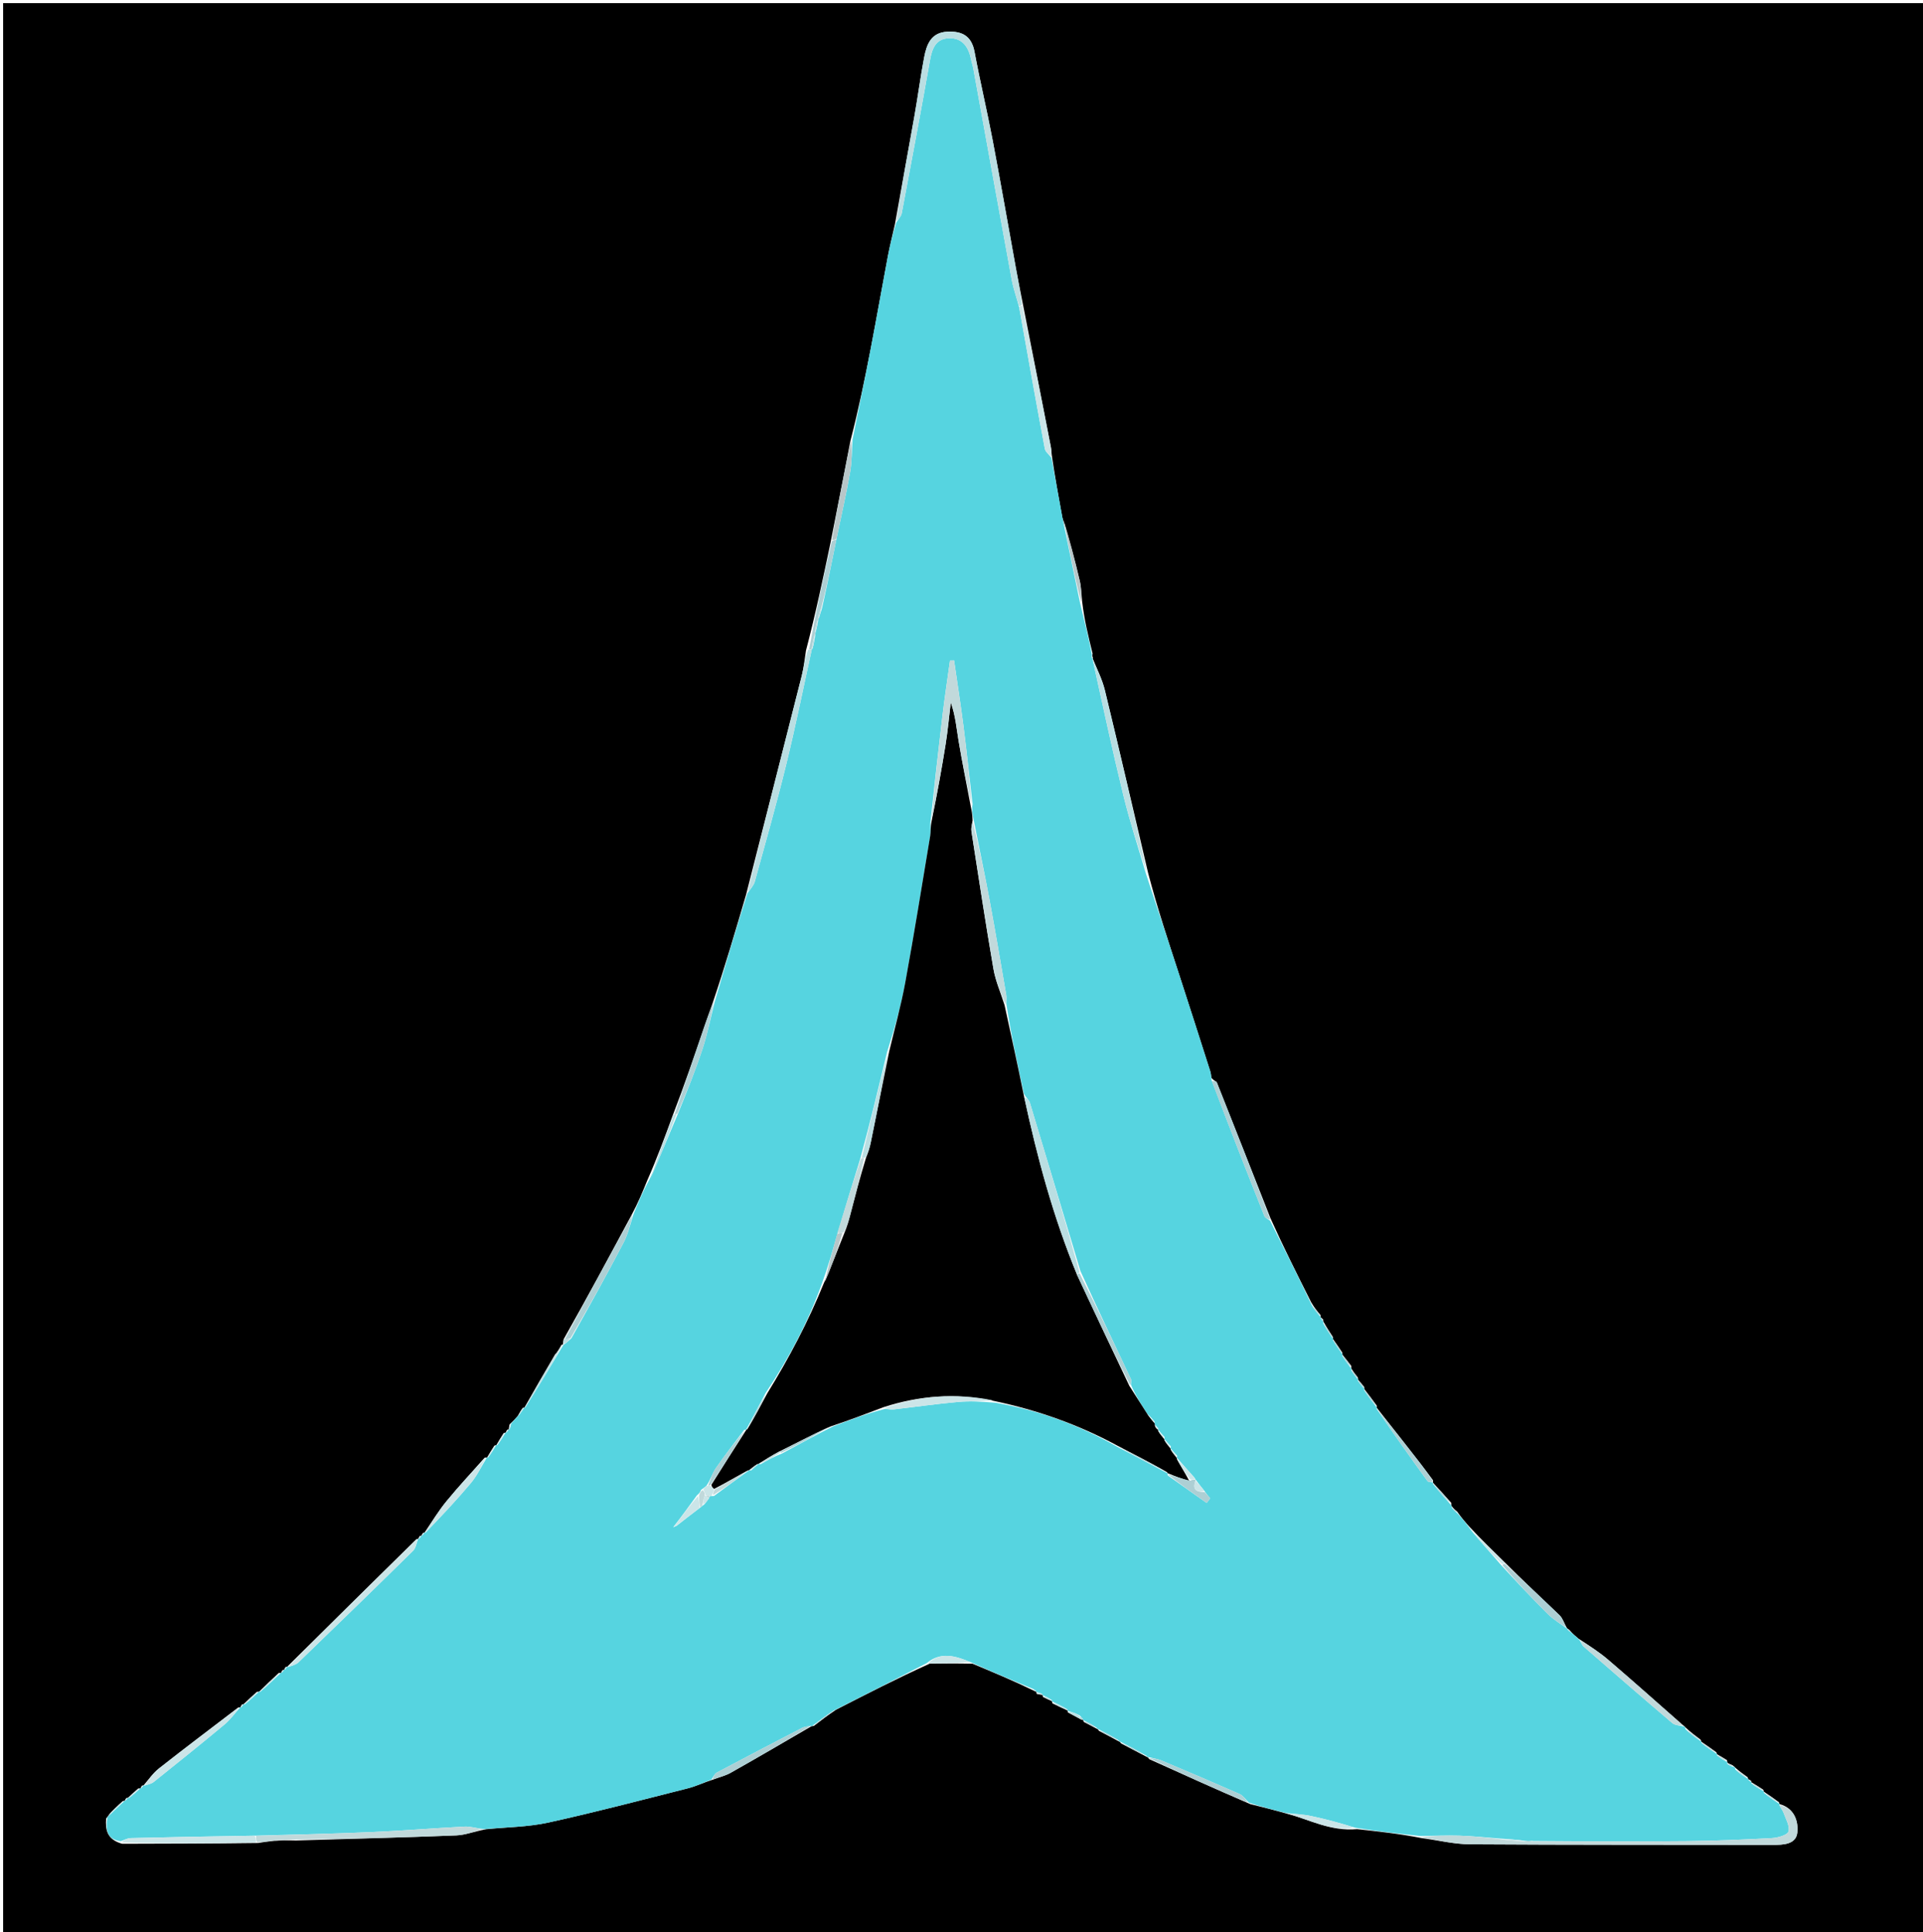 <svg version="1.1" id="Layer_1" xmlns="http://www.w3.org/2000/svg" xmlns:xlink="http://www.w3.org/1999/xlink" x="0px" y="0px"
	 width="100%" viewBox="0 0 616 619" enable-background="new 0 0 616 619" xml:space="preserve">
<path fill="#000000" opacity="1" stroke="none" 
	d="
M351,620 
	C234,620 117.5,620 1,620 
	C1,413.667 1,207.333 1,1 
	C206.333,1 411.666,1 617,1 
	C617,207.333 617,413.666 617,620 
	C528.5,620 440,620 351,620 
M134.474,492.082 
	C134.29,492.383 134.107,492.685 133.991,492.989 
	C133.991,492.989 133.964,492.928 133.331,493.159 
	C119.529,506.761 105.728,520.363 91.989,533.99 
	C91.989,533.99 91.994,533.923 91.469,534.086 
	C91.286,534.391 91.103,534.695 91.001,535.002 
	C91.001,535.002 91.004,534.921 90.479,535.09 
	C90.292,535.394 90.106,535.699 89.993,535.988 
	C89.993,535.988 89.976,535.914 89.275,535.984 
	C87.157,537.982 85.038,539.98 82.989,541.985 
	C82.989,541.985 82.981,541.916 82.297,542.013 
	C80.843,543.332 79.389,544.652 77.995,545.995 
	C77.995,545.995 77.991,545.93 77.476,546.101 
	C77.293,546.401 77.111,546.702 76.998,546.999 
	C76.998,546.999 76.991,546.929 76.273,547.056 
	C67.819,553.535 59.316,559.952 50.948,566.539 
	C49.033,568.047 47.582,570.143 45.984,571.991 
	C45.984,571.991 46.002,571.922 45.474,572.084 
	C45.287,572.389 45.101,572.694 44.992,572.982 
	C44.992,572.982 44.972,572.905 44.291,572.973 
	C43.16,573.966 42.028,574.958 40.965,575.982 
	C40.965,575.982 40.991,575.912 40.445,576.048 
	C40.246,576.356 40.047,576.664 39.981,576.977 
	C39.981,576.977 39.981,576.843 39.282,577.044 
	C37.579,578.613 35.876,580.182 34.002,582.58 
	C33.736,586.179 34.21,589.303 39.124,590.694 
	C53.408,590.663 67.692,590.633 82.697,590.443 
	C84.138,590.203 85.579,589.963 87.885,589.735 
	C89.887,589.634 91.888,589.532 94.819,589.638 
	C111.936,589.121 129.056,588.689 146.166,588.005 
	C149.111,587.888 152.012,586.704 155.809,586.021 
	C162.435,585.353 169.198,585.309 175.659,583.89 
	C190.651,580.597 205.508,576.683 220.393,572.911 
	C222.961,572.26 225.395,571.075 228.679,570.029 
	C230.487,569.344 232.417,568.877 234.081,567.938 
	C242.778,563.031 251.407,558.004 260,553.003 
	C260,553.003 260.009,553.064 260.727,552.927 
	C262.862,551.283 264.997,549.638 267.79,547.764 
	C277.477,542.786 287.165,537.808 297.798,532.99 
	C302.117,532.936 306.435,532.882 311.537,533.002 
	C317.999,535.7 324.461,538.397 331.071,541.603 
	C331.374,541.764 331.676,541.924 331.977,542.011 
	C331.977,542.011 331.924,542.061 332.107,542.691 
	C332.733,542.823 333.36,542.956 333.979,543.018 
	C333.979,543.018 333.918,543.055 334.11,543.672 
	C335.064,544.141 336.018,544.611 336.984,545.009 
	C336.984,545.009 336.925,545.052 337.145,545.714 
	C338.756,546.503 340.367,547.291 341.989,548.012 
	C341.989,548.012 341.927,548.044 342.121,548.646 
	C343.407,549.314 344.692,549.982 346.44,550.961 
	C346.622,551 346.803,551.038 346.986,551.008 
	C346.986,551.008 346.93,551.048 347.173,551.676 
	C348.567,552.381 349.962,553.087 351.493,553.94 
	C351.493,553.94 351.691,553.906 352.057,554.538 
	C354.139,555.621 356.221,556.705 358.487,557.94 
	C358.487,557.94 358.724,557.915 359.114,558.547 
	C361.832,559.956 364.55,561.365 367.491,562.931 
	C367.491,562.931 367.762,562.921 368.131,563.569 
	C378.646,568.321 389.161,573.073 400.505,577.978 
	C404.363,578.935 408.22,579.892 412.771,581.195 
	C419.733,583.05 426.285,586.77 434.729,586.003 
	C441.486,586.739 448.243,587.475 455.384,588.865 
	C460.569,589.56 465.751,590.823 470.942,590.857 
	C503.242,591.07 535.544,590.995 567.846,591.051 
	C571.274,591.057 575.371,590.918 575.744,587.029 
	C576.096,583.353 574.716,579.204 570.012,577.976 
	C570.012,577.976 570.082,577.958 569.811,577.342 
	C568.221,576.2 566.632,575.058 565.003,573.98 
	C565.003,573.98 565.074,573.954 564.801,573.345 
	C563.546,572.533 562.291,571.722 561.01,570.976 
	C561.01,570.976 561.079,570.991 560.899,570.478 
	C560.598,570.294 560.297,570.109 560.003,569.994 
	C560.003,569.994 560.071,569.979 559.801,569.349 
	C558.503,568.431 557.205,567.514 555.875,566.316 
	C555.768,566.126 555.608,566.053 554.943,565.512 
	C554.341,565.258 553.74,565.004 553.316,564.702 
	C553.316,564.702 553.285,564.522 553.208,563.896 
	C552.144,563.244 551.079,562.592 550.001,561.998 
	C550.001,561.998 550.057,561.978 549.788,561.366 
	C548.195,560.224 546.601,559.083 545,558 
	C545,558 545.057,557.985 544.786,557.366 
	C543.156,556.144 541.525,554.922 539.868,553.385 
	C539.754,553.17 539.576,553.082 538.918,552.523 
	C531.009,545.587 523.153,538.59 515.163,531.748 
	C512.368,529.354 509.246,527.342 505.603,524.95 
	C504.713,524.203 503.824,523.456 502.854,522.35 
	C502.707,522.126 502.5,522.013 502.194,521.801 
	C502.194,521.801 501.983,521.763 501.685,521.169 
	C500.993,519.921 500.549,518.415 499.567,517.466 
	C493.801,511.898 487.91,506.46 481.814,500.339 
	C478.221,496.841 474.628,493.344 470.795,489.234 
	C469.48,487.758 468.164,486.282 466.778,484.274 
	C466.228,483.827 465.679,483.379 465.03,482.535 
	C465.03,482.535 464.825,482.181 464.876,481.464 
	C462.933,479.284 460.991,477.104 459.024,474.998 
	C459.024,474.998 459.088,474.954 459.054,474.245 
	C457.696,472.441 456.361,470.619 454.976,468.836 
	C450.335,462.861 445.675,456.899 441.007,450.995 
	C441.007,450.995 441.071,450.987 440.989,450.28 
	C439.672,448.495 438.354,446.71 437.014,444.99 
	C437.014,444.99 437.082,444.977 436.986,444.319 
	C436.334,443.522 435.683,442.726 435.011,441.994 
	C435.011,441.994 435.077,441.984 434.964,441.305 
	C434.281,440.452 433.599,439.6 432.924,438.505 
	C432.924,438.505 432.768,438.32 432.864,437.61 
	C431.922,436.383 430.98,435.156 430.012,433.992 
	C430.012,433.992 430.079,433.977 429.956,433.289 
	C428.983,431.835 428.009,430.38 427.013,428.99 
	C427.013,428.99 427.08,428.975 426.938,428.279 
	C425.93,426.735 424.923,425.192 423.965,423.472 
	C423.965,423.472 423.825,423.352 423.876,422.733 
	C423.59,422.465 423.303,422.198 423.007,421.995 
	C423.007,421.995 423.07,421.98 423.001,421.295 
	C422.059,420.19 421.118,419.084 420.028,417.25 
	C415.638,408.525 411.249,399.801 406.979,390.309 
	C401.266,375.794 395.563,361.275 389.794,346.783 
	C389.637,346.388 388.767,346.278 388.033,345.252 
	C387.932,344.61 387.914,343.943 387.719,343.332 
	C384.443,333.081 381.176,322.827 377.843,312.594 
	C374.307,301.739 370.703,290.906 367.781,279.682 
	C363.188,260.175 358.666,240.651 353.937,221.177 
	C353.076,217.633 351.37,214.295 350.035,210.975 
	C350.035,210.975 350.15,210.987 350.012,210.569 
	C350.012,210.569 349.841,210.163 349.979,209.339 
	C348.652,203.974 347.325,198.608 346.648,192.738 
	C346.406,190.516 346.386,188.243 345.88,186.083 
	C344.329,179.452 342.592,172.865 340.285,165.73 
	C339.127,159.373 337.97,153.016 336.925,145.899 
	C336.818,144.953 336.775,143.994 336.594,143.062 
	C333.679,128.032 330.746,113.005 327.618,97.214 
	C326.881,93.422 326.104,89.637 325.412,85.837 
	C322.925,72.177 320.559,58.493 317.966,44.853 
	C316.171,35.409 313.936,26.049 312.175,16.6 
	C311.222,11.488 308.162,9.916 303.461,10.149 
	C298.211,10.41 296.828,14.265 296.039,18.368 
	C294.848,24.563 294.048,30.831 292.944,37.043 
	C290.935,48.353 288.825,59.646 286.699,71.736 
	C285.933,75.172 285.075,78.592 284.42,82.049 
	C282.561,91.856 280.847,101.69 278.959,111.492 
	C277.073,121.282 275.047,131.045 272.406,141.307 
	C271.772,144.612 271.149,147.92 270.503,151.223 
	C269.082,158.493 267.649,165.761 266.052,173.825 
	C263.666,185.2 261.28,196.576 258.198,208.344 
	C257.753,211.058 257.503,213.822 256.831,216.478 
	C250.983,239.614 245.06,262.73 238.989,286.649 
	C235.633,298.099 232.277,309.548 228.285,321.357 
	C227.375,323.929 226.441,326.493 225.561,329.075 
	C222.386,338.386 219.229,347.704 215.465,357.439 
	C212.979,364.238 210.493,371.037 207.347,378.156 
	C205.885,381.742 204.423,385.328 202.324,389.235 
	C195.205,402.486 188.087,415.737 180.551,429.063 
	C180.458,429.541 180.364,430.019 180.317,430.736 
	C180.317,430.736 180.561,430.726 179.859,430.842 
	C179.419,431.65 178.98,432.459 178.432,433.156 
	C178.432,433.156 178.379,433.38 177.81,433.918 
	C174.501,439.607 171.191,445.296 167.976,450.982 
	C167.976,450.982 167.967,450.887 167.402,451.086 
	C166.983,451.711 166.563,452.335 165.893,453.575 
	C165.176,454.408 164.46,455.241 163.243,456.33 
	C163.12,456.884 162.996,457.438 162.99,457.986 
	C162.99,457.986 162.982,457.869 162.462,458.067 
	C162.282,458.377 162.101,458.687 161.988,458.983 
	C161.988,458.983 161.96,458.92 161.317,459.147 
	C160.517,460.427 159.717,461.708 158.986,462.99 
	C158.986,462.99 158.973,462.922 158.354,463.151 
	C157.544,464.432 156.733,465.713 155.992,466.992 
	C155.992,466.992 155.984,466.923 155.249,467 
	C151.168,471.626 146.957,476.145 143.051,480.915 
	C140.452,484.089 138.289,487.62 136.002,490.999 
	C136.002,490.999 136.008,490.928 135.5,491.114 
	C135.309,491.41 135.119,491.707 135,492.001 
	C135,492.001 134.997,491.929 134.474,492.082 
z"/>
<path fill="#56D4E0" opacity="1" stroke="none" 
	d="
M38.677,589.865 
	C34.21,589.303 33.736,586.179 34.413,582.147 
	C36.543,580.09 38.262,578.467 39.981,576.843 
	C39.981,576.843 39.981,576.977 40.187,576.897 
	C40.592,576.516 40.791,576.214 40.991,575.912 
	C40.991,575.912 40.965,575.982 41.298,576.011 
	C42.745,574.995 43.858,573.95 44.972,572.905 
	C44.972,572.905 44.992,572.982 45.209,572.896 
	C45.618,572.515 45.81,572.218 46.001,571.922 
	C46.002,571.922 45.984,571.991 46.314,572.038 
	C47.53,571.684 48.547,571.445 49.283,570.855 
	C56.854,564.785 64.431,558.719 71.885,552.508 
	C73.804,550.909 75.301,548.803 76.991,546.929 
	C76.991,546.929 76.998,546.999 77.246,546.949 
	C77.66,546.576 77.825,546.253 77.991,545.93 
	C77.991,545.93 77.995,545.995 78.328,546.062 
	C80.101,544.724 81.541,543.32 82.981,541.916 
	C82.981,541.916 82.989,541.985 83.318,542.007 
	C85.757,539.991 87.867,537.952 89.976,535.914 
	C89.976,535.914 89.993,535.988 90.213,535.901 
	C90.623,535.516 90.814,535.219 91.004,534.921 
	C91.004,534.921 91.001,535.002 91.233,534.932 
	C91.641,534.549 91.817,534.236 91.994,533.923 
	C91.994,533.923 91.989,533.99 92.319,534.054 
	C93.658,533.598 94.864,533.283 95.646,532.529 
	C107.923,520.673 120.172,508.787 132.329,496.808 
	C133.252,495.898 133.436,494.239 133.964,492.928 
	C133.964,492.928 133.991,492.989 134.245,492.95 
	C134.665,492.584 134.831,492.257 134.997,491.929 
	C134.997,491.929 135,492.001 135.232,491.928 
	C135.645,491.546 135.826,491.237 136.008,490.928 
	C136.008,490.928 136.002,490.999 136.321,491.009 
	C141.383,485.747 146.26,480.588 150.808,475.153 
	C152.869,472.691 154.279,469.683 155.984,466.923 
	C155.984,466.923 155.992,466.992 156.318,466.958 
	C157.419,465.59 158.196,464.256 158.973,462.922 
	C158.973,462.922 158.986,462.99 159.31,462.954 
	C160.41,461.586 161.185,460.253 161.96,458.92 
	C161.96,458.92 161.988,458.983 162.218,458.904 
	C162.626,458.506 162.804,458.187 162.982,457.869 
	C162.982,457.869 162.99,457.986 163.194,457.911 
	C163.514,457.249 163.629,456.661 163.744,456.074 
	C164.46,455.241 165.176,454.408 166.337,453.224 
	C167.176,452.212 167.572,451.549 167.967,450.887 
	C167.967,450.887 167.976,450.982 168.265,450.911 
	C172.556,444.135 176.558,437.431 180.561,430.726 
	C180.561,430.726 180.317,430.736 180.622,430.751 
	C181.531,430.161 182.136,429.556 183.022,428.747 
	C188.809,418.403 194.417,408.316 199.753,398.087 
	C201.236,395.245 201.914,391.984 202.962,388.915 
	C204.423,385.328 205.885,381.742 208.004,377.937 
	C211.397,370.804 214.132,363.89 217.167,356.782 
	C220.008,349.76 222.745,342.996 225.022,336.082 
	C226.643,331.159 227.644,326.033 228.921,320.998 
	C232.277,309.548 235.633,298.099 239.412,286.193 
	C240.497,284.646 241.452,283.635 241.778,282.451 
	C245.214,269.961 248.767,257.497 251.851,244.918 
	C254.85,232.689 257.341,220.334 260.037,208.022 
	C260.02,208.01 260.02,208.043 260.278,207.777 
	C260.714,206.276 260.891,205.039 261.12,203.572 
	C261.21,203.024 261.183,202.711 261.343,202.124 
	C261.741,200.875 261.888,199.906 262.065,198.763 
	C262.095,198.587 262.069,198.232 262.315,197.982 
	C262.749,196.827 262.938,195.924 263.347,194.712 
	C265.012,187.242 266.457,180.08 267.974,172.523 
	C269.49,165.188 271.083,158.274 272.313,151.297 
	C272.917,147.866 272.847,144.316 273.082,140.82 
	C275.047,131.045 277.073,121.282 278.959,111.492 
	C280.847,101.69 282.561,91.856 284.42,82.049 
	C285.075,78.592 285.933,75.172 287.105,71.255 
	C287.97,69.97 288.686,69.213 288.849,68.352 
	C291.918,52.051 295.005,35.752 297.88,19.415 
	C298.551,15.602 299.713,12.391 303.989,12.24 
	C308.107,12.094 310.188,14.882 310.983,18.723 
	C311.218,19.861 311.601,20.97 311.809,22.111 
	C315.906,44.646 319.958,67.189 324.108,89.714 
	C324.631,92.552 325.659,95.296 326.492,98.536 
	C329.228,113.908 331.89,128.833 334.688,143.732 
	C334.889,144.803 336.081,145.688 336.813,146.659 
	C337.97,153.016 339.127,159.373 340.421,166.309 
	C342.371,175.673 344.185,184.458 345.998,193.242 
	C347.325,198.608 348.652,203.974 349.799,209.856 
	C349.595,210.687 349.772,210.892 350.15,210.987 
	C350.15,210.987 350.035,210.975 350.005,211.278 
	C353.259,226.048 356.367,240.56 359.893,254.969 
	C361.961,263.418 364.695,271.704 367.13,280.063 
	C370.703,290.906 374.307,301.739 377.843,312.594 
	C381.176,322.827 384.443,333.081 387.719,343.332 
	C387.914,343.943 387.932,344.61 388.097,346.017 
	C393.768,361.057 399.361,375.337 405.03,389.586 
	C405.284,390.224 406.234,390.586 406.859,391.076 
	C411.249,399.801 415.638,408.525 420.112,417.957 
	C421.154,419.769 422.112,420.875 423.07,421.98 
	C423.07,421.98 423.007,421.995 423.052,422.242 
	C423.34,422.777 423.583,423.064 423.825,423.352 
	C423.825,423.352 423.965,423.472 423.903,423.96 
	C424.92,425.957 426,427.466 427.08,428.975 
	C427.08,428.975 427.013,428.99 426.985,429.325 
	C427.998,431.1 429.038,432.538 430.079,433.977 
	C430.079,433.977 430.012,433.992 429.955,434.317 
	C430.854,435.868 431.811,437.094 432.768,438.32 
	C432.768,438.32 432.924,438.505 432.897,439.008 
	C433.606,440.335 434.341,441.159 435.077,441.984 
	C435.077,441.984 435.011,441.994 434.963,442.322 
	C435.637,443.427 436.36,444.202 437.082,444.977 
	C437.082,444.977 437.014,444.99 436.965,445.33 
	C438.3,447.442 439.686,449.214 441.071,450.987 
	C441.071,450.987 441.007,450.995 440.971,451.334 
	C446.368,459.289 451.786,466.914 457.278,474.487 
	C457.56,474.875 458.47,474.809 459.088,474.954 
	C459.088,474.954 459.024,474.998 458.993,475.326 
	C460.916,477.83 462.87,480.005 464.825,482.181 
	C464.825,482.181 465.03,482.535 465.106,483.022 
	C465.738,483.941 466.293,484.373 466.849,484.805 
	C468.164,486.282 469.48,487.758 470.972,489.883 
	C474.388,494.085 477.627,497.639 480.961,501.513 
	C485.977,506.939 490.82,512.12 495.855,517.109 
	C497.661,518.899 499.927,520.225 501.983,521.763 
	C501.983,521.763 502.194,521.801 502.193,522.09 
	C502.44,522.489 502.687,522.599 502.935,522.709 
	C503.824,523.456 504.713,524.203 505.942,525.379 
	C506.6,526.371 506.796,527.075 507.256,527.476 
	C516.706,535.697 526.158,543.917 535.705,552.024 
	C536.588,552.775 538.11,552.774 539.335,553.122 
	C539.576,553.082 539.754,553.17 539.901,553.929 
	C541.642,555.644 543.35,556.815 545.057,557.985 
	C545.057,557.985 545,558 544.991,558.335 
	C546.674,559.772 548.365,560.875 550.057,561.978 
	C550.057,561.978 550.001,561.998 549.982,562.339 
	C551.07,563.295 552.177,563.908 553.285,564.522 
	C553.285,564.522 553.316,564.702 553.323,565.087 
	C554.018,565.68 554.706,565.888 555.394,566.096 
	C555.608,566.053 555.768,566.126 555.876,566.85 
	C557.274,568.25 558.673,569.115 560.071,569.979 
	C560.071,569.979 560.003,569.994 560.082,570.22 
	C560.466,570.628 560.773,570.809 561.079,570.991 
	C561.079,570.991 561.01,570.976 560.998,571.309 
	C562.349,572.413 563.711,573.184 565.074,573.954 
	C565.074,573.954 565.003,573.98 564.966,574.31 
	C566.647,575.747 568.365,576.853 570.082,577.958 
	C570.082,577.958 570.012,577.976 569.987,578.301 
	C570.418,579.305 571.034,579.928 571.298,580.675 
	C572.015,582.702 573.405,585.011 572.918,586.759 
	C572.599,587.9 569.499,588.774 567.597,588.878 
	C558.475,589.378 549.339,589.753 540.205,589.841 
	C523.901,589.997 507.595,589.915 491.097,589.795 
	C490.466,589.745 490.028,589.832 489.403,589.853 
	C488.942,589.74 488.686,589.787 488.083,589.699 
	C485.48,589.34 483.242,589.21 480.547,589.023 
	C475.855,588.662 471.625,588.221 467.385,588.092 
	C463.262,587.965 459.129,588.159 455,588.211 
	C448.243,587.475 441.486,586.739 434.219,585.571 
	C429.153,584.016 424.621,582.78 420.032,581.813 
	C417.428,581.264 414.732,581.156 412.077,580.849 
	C408.22,579.892 404.363,578.935 400.122,577.553 
	C398.856,576.316 398.107,575.199 397.068,574.741 
	C388.757,571.082 380.403,567.519 372.03,564.005 
	C370.691,563.443 369.189,563.272 367.762,562.921 
	C367.762,562.921 367.491,562.931 367.255,562.521 
	C364.254,560.712 361.489,559.314 358.724,557.915 
	C358.724,557.915 358.487,557.94 358.265,557.525 
	C355.925,556.041 353.808,554.974 351.691,553.906 
	C351.691,553.906 351.493,553.94 351.294,553.52 
	C349.707,552.416 348.318,551.732 346.93,551.048 
	C346.93,551.048 346.986,551.008 346.921,550.783 
	C346.582,550.335 346.309,550.111 345.873,549.578 
	C344.45,548.86 343.189,548.452 341.927,548.044 
	C341.927,548.044 341.989,548.012 341.955,547.686 
	C340.255,546.591 338.59,545.821 336.925,545.052 
	C336.925,545.052 336.984,545.009 336.949,544.688 
	C335.915,543.93 334.916,543.492 333.918,543.055 
	C333.918,543.055 333.979,543.018 333.878,542.732 
	C333.159,542.317 332.541,542.189 331.924,542.061 
	C331.924,542.061 331.977,542.011 331.912,541.79 
	C331.539,541.41 331.231,541.252 330.922,541.094 
	C324.461,538.397 317.999,535.7 311.073,532.575 
	C305.925,530.411 301.264,529.123 296.852,532.83 
	C287.165,537.808 277.477,542.786 267.117,547.988 
	C264.299,549.829 262.154,551.446 260.009,553.064 
	C260.009,553.064 260,553.003 259.652,552.946 
	C258.512,553.109 257.653,553.198 256.939,553.568 
	C247.807,558.303 238.683,563.052 229.606,567.891 
	C228.85,568.294 228.454,569.372 227.89,570.137 
	C225.395,571.075 222.961,572.26 220.393,572.911 
	C205.508,576.683 190.651,580.597 175.659,583.89 
	C169.198,585.309 162.435,585.353 154.973,585.986 
	C152.365,585.68 150.577,585.099 148.823,585.189 
	C139.028,585.691 129.246,586.5 119.448,586.93 
	C106.981,587.477 94.502,587.763 81.56,588.104 
	C68.014,588.31 54.936,588.551 41.861,588.878 
	C40.792,588.905 39.738,589.522 38.677,589.865 
M370.967,457.512 
	C370.692,457.257 370.417,457.002 369.937,456.41 
	C369.937,456.41 369.879,456.021 369.807,455.405 
	C369.252,454.718 368.696,454.03 367.495,452.974 
	C365.588,449.98 363.681,446.986 362.278,443.606 
	C362.276,442.987 362.481,442.271 362.242,441.765 
	C356.92,430.496 351.55,419.251 346.097,407.217 
	C340.704,389.206 335.324,371.191 329.873,353.198 
	C329.637,352.419 328.747,351.839 327.987,350.367 
	C325.922,340.914 323.858,331.46 322.35,321.552 
	C322.347,320.595 322.48,319.615 322.32,318.685 
	C320.571,308.543 318.852,298.394 316.971,288.276 
	C315.402,279.834 313.628,271.43 311.833,262.373 
	C311.531,260.971 311.23,259.568 311.546,257.652 
	C310.585,249.326 309.7,240.991 308.638,232.678 
	C307.739,225.637 306.635,218.622 305.622,211.595 
	C305.187,211.603 304.752,211.61 304.317,211.618 
	C303.518,217.405 302.637,223.183 301.939,228.983 
	C300.578,240.286 299.319,251.602 298.019,263.802 
	C298.012,265.135 298.186,266.498 297.971,267.796 
	C295.361,283.481 292.843,299.183 289.977,314.821 
	C288.618,322.238 286.569,329.529 284.136,337.141 
	C281.435,348.431 278.734,359.722 275.485,371.523 
	C273.069,379.339 270.652,387.155 268.11,395.739 
	C266.691,400.771 265.272,405.803 263.268,411.266 
	C258.817,423.616 252.706,435.14 245.208,446.347 
	C243.151,450.261 241.094,454.174 239.024,458.017 
	C239.024,458.017 239.096,458.025 238.403,458.086 
	C235.359,462.163 232.207,466.165 229.323,470.352 
	C228.185,472.005 227.644,474.07 226.276,476.026 
	C225.863,476.36 225.45,476.694 224.553,477.342 
	C224.341,477.866 224.13,478.39 223.26,479.053 
	C220.851,482.376 218.442,485.7 215.795,489.091 
	C215.795,489.091 215.761,489.38 215.761,489.38 
	C215.761,489.38 215.98,488.969 216.665,488.887 
	C219.15,486.943 221.635,484.999 224.508,482.836 
	C224.753,482.65 224.925,482.412 225.647,481.954 
	C226.149,481.326 226.65,480.699 227.249,479.617 
	C227.249,479.617 227.421,479.185 227.678,479.307 
	C227.678,479.307 227.961,479.286 228.71,479.269 
	C232.477,476.488 236.243,473.708 240.008,471.004 
	C240.008,471.004 239.932,471.003 240.653,471.066 
	C241.434,470.35 242.216,469.633 242.996,468.99 
	C242.996,468.99 242.923,468.987 243.672,469.081 
	C245.744,467.88 247.815,466.679 250.572,465.618 
	C255.744,462.793 260.916,459.969 266.816,456.996 
	C272.206,454.943 277.595,452.89 283.478,451.371 
	C284.439,451.427 285.415,451.624 286.357,451.517 
	C293.196,450.74 300.016,449.758 306.869,449.141 
	C310.643,448.801 314.469,449.043 318.94,449.4 
	C332.702,451.831 345.674,456.503 358.297,463.728 
	C363.547,466.48 368.796,469.233 373.997,472.002 
	C373.997,472.002 374.007,471.951 374.026,472.651 
	C378.196,475.601 382.365,478.551 386.535,481.501 
	C386.909,481.002 387.284,480.503 387.658,480.004 
	C387.08,479.346 386.501,478.688 385.669,477.449 
	C384.767,476.329 383.864,475.208 382.985,474.02 
	C382.985,474.02 382.915,474.032 382.644,473.411 
	C380.734,471.284 378.823,469.157 376.982,467.014 
	C376.982,467.014 376.956,467.081 377.091,466.378 
	C376.363,465.59 375.635,464.802 374.978,464.019 
	C374.978,464.019 374.962,464.089 375.07,463.38 
	C374.348,462.592 373.626,461.804 372.976,461.021 
	C372.976,461.021 372.96,461.091 373.057,460.378 
	C372.342,459.593 371.627,458.808 370.982,458.015 
	C370.982,458.015 370.972,458.084 370.967,457.512 
z"/>
<path fill="#BADEE2" opacity="1" stroke="none" 
	d="
M326.453,98.084 
	C325.659,95.296 324.631,92.552 324.108,89.714 
	C319.958,67.189 315.906,44.646 311.809,22.111 
	C311.601,20.97 311.218,19.861 310.983,18.723 
	C310.188,14.882 308.107,12.094 303.989,12.24 
	C299.713,12.391 298.551,15.602 297.88,19.415 
	C295.005,35.752 291.918,52.051 288.849,68.352 
	C288.686,69.213 287.97,69.97 287.134,70.86 
	C288.825,59.646 290.935,48.353 292.944,37.043 
	C294.048,30.831 294.848,24.563 296.039,18.368 
	C296.828,14.265 298.211,10.41 303.461,10.149 
	C308.162,9.916 311.222,11.488 312.175,16.6 
	C313.936,26.049 316.171,35.409 317.966,44.853 
	C320.559,58.493 322.925,72.177 325.412,85.837 
	C326.104,89.637 326.881,93.422 327.377,97.627 
	C326.908,98.054 326.681,98.069 326.453,98.084 
z"/>
<path fill="#C1D9DB" opacity="1" stroke="none" 
	d="
M455.192,588.538 
	C459.129,588.159 463.262,587.965 467.385,588.092 
	C471.625,588.221 475.855,588.662 480.862,589.266 
	C483.906,589.685 486.176,589.806 488.446,589.927 
	C488.686,589.787 488.942,589.74 489.83,589.863 
	C490.726,589.937 491.008,589.935 491.289,589.933 
	C507.595,589.915 523.901,589.997 540.205,589.841 
	C549.339,589.753 558.475,589.378 567.597,588.878 
	C569.499,588.774 572.599,587.9 572.918,586.759 
	C573.405,585.011 572.015,582.702 571.298,580.675 
	C571.034,579.928 570.418,579.305 570.001,578.267 
	C574.716,579.204 576.096,583.353 575.744,587.029 
	C575.371,590.918 571.274,591.057 567.846,591.051 
	C535.544,590.995 503.242,591.07 470.942,590.857 
	C465.751,590.823 460.569,589.56 455.192,588.538 
z"/>
<path fill="#BADEE2" opacity="1" stroke="none" 
	d="
M260.054,208.034 
	C257.341,220.334 254.85,232.689 251.851,244.918 
	C248.767,257.497 245.214,269.961 241.778,282.451 
	C241.452,283.635 240.497,284.646 239.497,285.795 
	C245.06,262.73 250.983,239.614 256.831,216.478 
	C257.503,213.822 257.753,211.058 258.836,208.17 
	C259.667,208.009 259.861,208.021 260.054,208.034 
z"/>
<path fill="#C1D9DB" opacity="1" stroke="none" 
	d="
M82.028,588.161 
	C94.502,587.763 106.981,587.477 119.448,586.93 
	C129.246,586.5 139.028,585.691 148.823,585.189 
	C150.577,585.099 152.365,585.68 154.535,585.982 
	C152.012,586.704 149.111,587.888 146.166,588.005 
	C129.056,588.689 111.936,589.121 94.035,589.379 
	C91.174,589.321 89.098,589.522 87.021,589.723 
	C85.579,589.963 84.138,590.203 82.341,590.216 
	C82,589.38 82.014,588.77 82.028,588.161 
z"/>
<path fill="#BADEE2" opacity="1" stroke="none" 
	d="
M367.455,279.872 
	C364.695,271.704 361.961,263.418 359.893,254.969 
	C356.367,240.56 353.259,226.048 350.014,211.221 
	C351.37,214.295 353.076,217.633 353.937,221.177 
	C358.666,240.651 363.188,260.175 367.455,279.872 
z"/>
<path fill="#CBE5E8" opacity="1" stroke="none" 
	d="
M133.647,493.044 
	C133.436,494.239 133.252,495.898 132.329,496.808 
	C120.172,508.787 107.923,520.673 95.646,532.529 
	C94.864,533.283 93.658,533.598 92.288,534.041 
	C105.728,520.363 119.529,506.761 133.647,493.044 
z"/>
<path fill="#CBE5E8" opacity="1" stroke="none" 
	d="
M81.56,588.104 
	C82.014,588.77 82,589.38 81.981,590.296 
	C67.692,590.633 53.408,590.663 38.9,590.28 
	C39.738,589.522 40.792,588.905 41.861,588.878 
	C54.936,588.551 68.014,588.31 81.56,588.104 
z"/>
<path fill="#CBE5E8" opacity="1" stroke="none" 
	d="
M326.492,98.536 
	C326.681,98.069 326.908,98.054 327.477,98.008 
	C330.746,113.005 333.679,128.032 336.594,143.062 
	C336.775,143.994 336.818,144.953 336.869,146.279 
	C336.081,145.688 334.889,144.803 334.688,143.732 
	C331.89,128.833 329.228,113.908 326.492,98.536 
z"/>
<path fill="#CBE5E8" opacity="1" stroke="none" 
	d="
M76.632,546.993 
	C75.301,548.803 73.804,550.909 71.885,552.508 
	C64.431,558.719 56.854,564.785 49.283,570.855 
	C48.547,571.445 47.53,571.684 46.28,572.027 
	C47.582,570.143 49.033,568.047 50.948,566.539 
	C59.316,559.952 67.819,553.535 76.632,546.993 
z"/>
<path fill="#ADCFD4" opacity="1" stroke="none" 
	d="
M406.919,390.692 
	C406.234,390.586 405.284,390.224 405.03,389.586 
	C399.361,375.337 393.768,361.057 388.195,346.409 
	C388.767,346.278 389.637,346.388 389.794,346.783 
	C395.563,361.275 401.266,375.794 406.919,390.692 
z"/>
<path fill="#C1D9DB" opacity="1" stroke="none" 
	d="
M539.127,552.822 
	C538.11,552.774 536.588,552.775 535.705,552.024 
	C526.158,543.917 516.706,535.697 507.256,527.476 
	C506.796,527.075 506.6,526.371 506.277,525.482 
	C509.246,527.342 512.368,529.354 515.163,531.748 
	C523.153,538.59 531.009,545.587 539.127,552.822 
z"/>
<path fill="#ADCFD4" opacity="1" stroke="none" 
	d="
M202.643,389.075 
	C201.914,391.984 201.236,395.245 199.753,398.087 
	C194.417,408.316 188.809,418.403 182.73,428.774 
	C181.76,428.998 181.364,428.993 180.968,428.988 
	C188.087,415.737 195.205,402.486 202.643,389.075 
z"/>
<path fill="#ADCFD4" opacity="1" stroke="none" 
	d="
M228.603,321.177 
	C227.644,326.033 226.643,331.159 225.022,336.082 
	C222.745,342.996 220.008,349.76 216.968,356.804 
	C216.469,357.02 216.066,357.019 216.066,357.019 
	C219.229,347.704 222.386,338.386 225.561,329.075 
	C226.441,326.493 227.375,323.929 228.603,321.177 
z"/>
<path fill="#CBE5E8" opacity="1" stroke="none" 
	d="
M155.616,466.961 
	C154.279,469.683 152.869,472.691 150.808,475.153 
	C146.26,480.588 141.383,485.747 136.286,491.005 
	C138.289,487.62 140.452,484.089 143.051,480.915 
	C146.957,476.145 151.168,471.626 155.616,466.961 
z"/>
<path fill="#ADCFD4" opacity="1" stroke="none" 
	d="
M367.947,563.245 
	C369.189,563.272 370.691,563.443 372.03,564.005 
	C380.403,567.519 388.757,571.082 397.068,574.741 
	C398.107,575.199 398.856,576.316 399.707,577.476 
	C389.161,573.073 378.646,568.321 367.947,563.245 
z"/>
<path fill="#ADCFD4" opacity="1" stroke="none" 
	d="
M228.285,570.083 
	C228.454,569.372 228.85,568.294 229.606,567.891 
	C238.683,563.052 247.807,558.303 256.939,553.568 
	C257.653,553.198 258.512,553.109 259.682,552.953 
	C251.407,558.004 242.778,563.031 234.081,567.938 
	C232.417,568.877 230.487,569.344 228.285,570.083 
z"/>
<path fill="#ADCFD4" opacity="1" stroke="none" 
	d="
M260.037,208.022 
	C259.861,208.021 259.667,208.009 259.184,207.974 
	C261.28,196.576 263.666,185.2 266.417,173.414 
	C267.156,172.974 267.529,172.946 267.902,172.918 
	C266.457,180.08 265.012,187.242 263.056,194.921 
	C262.387,196.37 262.228,197.301 262.069,198.232 
	C262.069,198.232 262.095,198.587 261.795,199.022 
	C261.361,200.439 261.227,201.422 261.093,202.404 
	C261.183,202.711 261.21,203.024 260.855,203.849 
	C260.366,205.585 260.193,206.814 260.02,208.043 
	C260.02,208.043 260.02,208.01 260.037,208.022 
z"/>
<path fill="#B7C6C8" opacity="1" stroke="none" 
	d="
M267.974,172.523 
	C267.529,172.946 267.156,172.974 266.502,173.017 
	C267.649,165.761 269.082,158.493 270.503,151.223 
	C271.149,147.92 271.772,144.612 272.744,141.063 
	C272.847,144.316 272.917,147.866 272.313,151.297 
	C271.083,158.274 269.49,165.188 267.974,172.523 
z"/>
<path fill="#ADCFD4" opacity="1" stroke="none" 
	d="
M501.834,521.466 
	C499.927,520.225 497.661,518.899 495.855,517.109 
	C490.82,512.12 485.977,506.939 481.258,501.442 
	C481.659,501.027 481.86,501.003 482.061,500.978 
	C487.91,506.46 493.801,511.898 499.567,517.466 
	C500.549,518.415 500.993,519.921 501.834,521.466 
z"/>
<path fill="#ADCFD4" opacity="1" stroke="none" 
	d="
M459.071,474.6 
	C458.47,474.809 457.56,474.875 457.278,474.487 
	C451.786,466.914 446.368,459.289 440.979,451.303 
	C445.675,456.899 450.335,462.861 454.976,468.836 
	C456.361,470.619 457.696,472.441 459.071,474.6 
z"/>
<path fill="#B7C6C8" opacity="1" stroke="none" 
	d="
M346.323,192.99 
	C344.185,184.458 342.371,175.673 340.743,166.574 
	C342.592,172.865 344.329,179.452 345.88,186.083 
	C346.386,188.243 346.406,190.516 346.323,192.99 
z"/>
<path fill="#BADEE2" opacity="1" stroke="none" 
	d="
M180.21,430.784 
	C176.558,437.431 172.556,444.135 168.217,450.913 
	C171.191,445.296 174.501,439.607 178.147,433.699 
	C178.484,433.481 178.54,433.267 178.54,433.267 
	C178.98,432.459 179.419,431.65 180.21,430.784 
z"/>
<path fill="#BADEE2" opacity="1" stroke="none" 
	d="
M215.765,357.229 
	C216.066,357.019 216.469,357.02 216.668,356.998 
	C214.132,363.89 211.397,370.804 208.334,377.777 
	C210.493,371.037 212.979,364.238 215.765,357.229 
z"/>
<path fill="#CBE5E8" opacity="1" stroke="none" 
	d="
M412.424,581.022 
	C414.732,581.156 417.428,581.264 420.032,581.813 
	C424.621,582.78 429.153,584.016 433.785,585.489 
	C426.285,586.77 419.733,583.05 412.424,581.022 
z"/>
<path fill="#CBE5E8" opacity="1" stroke="none" 
	d="
M297.325,532.91 
	C301.264,529.123 305.925,530.411 310.681,532.488 
	C306.435,532.882 302.117,532.936 297.325,532.91 
z"/>
<path fill="#CBE5E8" opacity="1" stroke="none" 
	d="
M481.937,500.659 
	C481.86,501.003 481.659,501.027 481.162,501.122 
	C477.627,497.639 474.388,494.085 471.093,490.189 
	C474.628,493.344 478.221,496.841 481.937,500.659 
z"/>
<path fill="#ADCFD4" opacity="1" stroke="none" 
	d="
M464.85,481.822 
	C462.87,480.005 460.916,477.83 459.005,475.29 
	C460.991,477.104 462.933,479.284 464.85,481.822 
z"/>
<path fill="#CBE5E8" opacity="1" stroke="none" 
	d="
M89.625,535.949 
	C87.867,537.952 85.757,539.991 83.284,542.003 
	C85.038,539.98 87.157,537.982 89.625,535.949 
z"/>
<path fill="#ADCFD4" opacity="1" stroke="none" 
	d="
M260.368,552.996 
	C262.154,551.446 264.299,549.829 266.788,548.102 
	C264.997,549.638 262.862,551.283 260.368,552.996 
z"/>
<path fill="#ADCFD4" opacity="1" stroke="none" 
	d="
M358.919,558.231 
	C361.489,559.314 364.254,560.712 367.144,562.442 
	C364.55,561.365 361.832,559.956 358.919,558.231 
z"/>
<path fill="#CBE5E8" opacity="1" stroke="none" 
	d="
M39.631,576.943 
	C38.262,578.467 36.543,580.09 34.499,581.732 
	C35.876,580.182 37.579,578.613 39.631,576.943 
z"/>
<path fill="#ADCFD4" opacity="1" stroke="none" 
	d="
M441.03,450.633 
	C439.686,449.214 438.3,447.442 436.976,445.297 
	C438.354,446.71 439.672,448.495 441.03,450.633 
z"/>
<path fill="#C1D9DB" opacity="1" stroke="none" 
	d="
M544.922,557.676 
	C543.35,556.815 541.642,555.644 539.915,554.086 
	C541.525,554.922 543.156,556.144 544.922,557.676 
z"/>
<path fill="#CBE5E8" opacity="1" stroke="none" 
	d="
M82.639,541.964 
	C81.541,543.32 80.101,544.724 78.298,546.05 
	C79.389,544.652 80.843,543.332 82.639,541.964 
z"/>
<path fill="#ADCFD4" opacity="1" stroke="none" 
	d="
M351.874,554.222 
	C353.808,554.974 355.925,556.041 358.173,557.448 
	C356.221,556.705 354.139,555.621 351.874,554.222 
z"/>
<path fill="#C1D9DB" opacity="1" stroke="none" 
	d="
M569.947,577.65 
	C568.365,576.853 566.647,575.747 564.986,574.278 
	C566.632,575.058 568.221,576.2 569.947,577.65 
z"/>
<path fill="#C1D9DB" opacity="1" stroke="none" 
	d="
M549.922,561.672 
	C548.365,560.875 546.674,559.772 544.995,558.305 
	C546.601,559.083 548.195,560.224 549.922,561.672 
z"/>
<path fill="#ADCFD4" opacity="1" stroke="none" 
	d="
M427.009,428.627 
	C426,427.466 424.92,425.957 423.878,424.048 
	C424.923,425.192 425.93,426.735 427.009,428.627 
z"/>
<path fill="#BADEE2" opacity="1" stroke="none" 
	d="
M337.035,545.383 
	C338.59,545.821 340.255,546.591 341.949,547.72 
	C340.367,547.291 338.756,546.503 337.035,545.383 
z"/>
<path fill="#CBE5E8" opacity="1" stroke="none" 
	d="
M44.631,572.939 
	C43.858,573.95 42.745,574.995 41.264,575.996 
	C42.028,574.958 43.16,573.966 44.631,572.939 
z"/>
<path fill="#CBE5E8" opacity="1" stroke="none" 
	d="
M158.663,463.037 
	C158.196,464.256 157.419,465.59 156.283,466.959 
	C156.733,465.713 157.544,464.432 158.663,463.037 
z"/>
<path fill="#C1D9DB" opacity="1" stroke="none" 
	d="
M559.936,569.664 
	C558.673,569.115 557.274,568.25 555.891,566.99 
	C557.205,567.514 558.503,568.431 559.936,569.664 
z"/>
<path fill="#ADCFD4" opacity="1" stroke="none" 
	d="
M423.035,421.638 
	C422.112,420.875 421.154,419.769 420.186,418.321 
	C421.118,419.084 422.059,420.19 423.035,421.638 
z"/>
<path fill="#CBE5E8" opacity="1" stroke="none" 
	d="
M161.639,459.033 
	C161.185,460.253 160.41,461.586 159.276,462.954 
	C159.717,461.708 160.517,460.427 161.639,459.033 
z"/>
<path fill="#C1D9DB" opacity="1" stroke="none" 
	d="
M564.937,573.649 
	C563.711,573.184 562.349,572.413 561.011,571.276 
	C562.291,571.722 563.546,572.533 564.937,573.649 
z"/>
<path fill="#ADCFD4" opacity="1" stroke="none" 
	d="
M430.018,433.633 
	C429.038,432.538 427.998,431.1 426.997,429.293 
	C428.009,430.38 428.983,431.835 430.018,433.633 
z"/>
<path fill="#ADCFD4" opacity="1" stroke="none" 
	d="
M347.051,551.362 
	C348.318,551.732 349.707,552.416 351.226,553.446 
	C349.962,553.087 348.567,552.381 347.051,551.362 
z"/>
<path fill="#B7C6C8" opacity="1" stroke="none" 
	d="
M87.453,589.729 
	C89.098,589.522 91.174,589.321 93.57,589.275 
	C91.888,589.532 89.887,589.634 87.453,589.729 
z"/>
<path fill="#ADCFD4" opacity="1" stroke="none" 
	d="
M432.816,437.965 
	C431.811,437.094 430.854,435.868 429.968,434.285 
	C430.98,435.156 431.922,436.383 432.816,437.965 
z"/>
<path fill="#BADEE2" opacity="1" stroke="none" 
	d="
M342.024,548.345 
	C343.189,548.452 344.45,548.86 345.838,549.767 
	C345.964,550.267 345.978,550.651 345.978,550.651 
	C344.692,549.982 343.407,549.314 342.024,548.345 
z"/>
<path fill="#C1D9DB" opacity="1" stroke="none" 
	d="
M553.247,564.209 
	C552.177,563.908 551.07,563.295 549.988,562.311 
	C551.079,562.592 552.144,563.244 553.247,564.209 
z"/>
<path fill="#BADEE2" opacity="1" stroke="none" 
	d="
M334.014,543.363 
	C334.916,543.492 335.915,543.93 336.943,544.724 
	C336.018,544.611 335.064,544.141 334.014,543.363 
z"/>
<path fill="#ADCFD4" opacity="1" stroke="none" 
	d="
M435.021,441.644 
	C434.341,441.159 433.606,440.335 432.893,439.129 
	C433.599,439.6 434.281,440.452 435.021,441.644 
z"/>
<path fill="#ADCFD4" opacity="1" stroke="none" 
	d="
M437.034,444.648 
	C436.36,444.202 435.637,443.427 434.973,442.291 
	C435.683,442.726 436.334,443.522 437.034,444.648 
z"/>
<path fill="#CBE5E8" opacity="1" stroke="none" 
	d="
M163.494,456.202 
	C163.629,456.661 163.514,457.249 163.136,457.914 
	C162.996,457.438 163.12,456.884 163.494,456.202 
z"/>
<path fill="#BADEE2" opacity="1" stroke="none" 
	d="
M180.76,429.026 
	C181.364,428.993 181.76,428.998 182.448,428.977 
	C182.136,429.556 181.531,430.161 180.599,430.631 
	C180.364,430.019 180.458,429.541 180.76,429.026 
z"/>
<path fill="#ADCFD4" opacity="1" stroke="none" 
	d="
M466.813,484.54 
	C466.293,484.373 465.738,483.941 465.156,483.221 
	C465.679,483.379 466.228,483.827 466.813,484.54 
z"/>
<path fill="#BADEE2" opacity="1" stroke="none" 
	d="
M167.685,450.987 
	C167.572,451.549 167.176,452.212 166.463,452.916 
	C166.563,452.335 166.983,451.711 167.685,450.987 
z"/>
<path fill="#ADCFD4" opacity="1" stroke="none" 
	d="
M502.895,522.529 
	C502.687,522.599 502.44,522.489 502.212,522.196 
	C502.5,522.013 502.707,522.126 502.895,522.529 
z"/>
<path fill="#C1D9DB" opacity="1" stroke="none" 
	d="
M555.168,565.804 
	C554.706,565.888 554.018,565.68 553.234,565.111 
	C553.74,565.004 554.341,565.258 555.168,565.804 
z"/>
<path fill="#BADEE2" opacity="1" stroke="none" 
	d="
M332.015,542.376 
	C332.541,542.189 333.159,542.317 333.881,542.767 
	C333.36,542.956 332.733,542.823 332.015,542.376 
z"/>
<path fill="#CBE5E8" opacity="1" stroke="none" 
	d="
M162.722,457.968 
	C162.804,458.187 162.626,458.506 162.184,458.911 
	C162.101,458.687 162.282,458.377 162.722,457.968 
z"/>
<path fill="#CBE5E8" opacity="1" stroke="none" 
	d="
M40.718,575.98 
	C40.791,576.214 40.592,576.516 40.12,576.895 
	C40.047,576.664 40.246,576.356 40.718,575.98 
z"/>
<path fill="#BADEE2" opacity="1" stroke="none" 
	d="
M350.081,210.778 
	C349.772,210.892 349.595,210.687 349.73,210.268 
	C349.841,210.163 350.012,210.569 350.081,210.778 
z"/>
<path fill="#CBE5E8" opacity="1" stroke="none" 
	d="
M90.742,535.005 
	C90.814,535.219 90.623,535.516 90.175,535.909 
	C90.106,535.699 90.292,535.394 90.742,535.005 
z"/>
<path fill="#CBE5E8" opacity="1" stroke="none" 
	d="
M45.738,572.003 
	C45.81,572.218 45.618,572.515 45.17,572.905 
	C45.101,572.694 45.287,572.389 45.738,572.003 
z"/>
<path fill="#C1D9DB" opacity="1" stroke="none" 
	d="
M560.989,570.734 
	C560.773,570.809 560.466,570.628 560.078,570.186 
	C560.297,570.109 560.598,570.294 560.989,570.734 
z"/>
<path fill="#CBE5E8" opacity="1" stroke="none" 
	d="
M135.754,491.021 
	C135.826,491.237 135.645,491.546 135.196,491.929 
	C135.119,491.707 135.309,491.41 135.754,491.021 
z"/>
<path fill="#ADCFD4" opacity="1" stroke="none" 
	d="
M346.209,550.806 
	C345.978,550.651 345.964,550.267 346,550.077 
	C346.309,550.111 346.582,550.335 346.92,550.817 
	C346.803,551.038 346.622,551 346.209,550.806 
z"/>
<path fill="#CBE5E8" opacity="1" stroke="none" 
	d="
M134.736,492.006 
	C134.831,492.257 134.665,492.584 134.211,492.949 
	C134.107,492.685 134.29,492.383 134.736,492.006 
z"/>
<path fill="#56D4E0" opacity="1" stroke="none" 
	d="
M178.486,433.212 
	C178.54,433.267 178.484,433.481 178.431,433.431 
	C178.379,433.38 178.432,433.156 178.486,433.212 
z"/>
<path fill="#ADCFD4" opacity="1" stroke="none" 
	d="
M423.851,423.042 
	C423.583,423.064 423.34,422.777 423.057,422.21 
	C423.303,422.198 423.59,422.465 423.851,423.042 
z"/>
<path fill="#CBE5E8" opacity="1" stroke="none" 
	d="
M77.733,546.016 
	C77.825,546.253 77.66,546.576 77.212,546.95 
	C77.111,546.702 77.293,546.401 77.733,546.016 
z"/>
<path fill="#CBE5E8" opacity="1" stroke="none" 
	d="
M91.731,534.004 
	C91.817,534.236 91.641,534.549 91.192,534.931 
	C91.103,534.695 91.286,534.391 91.731,534.004 
z"/>
<path fill="#BADEE2" opacity="1" stroke="none" 
	d="
M330.997,541.349 
	C331.231,541.252 331.539,541.41 331.913,541.826 
	C331.676,541.924 331.374,541.764 330.997,541.349 
z"/>
<path fill="#000000" opacity="1" stroke="none" 
	d="
M282.985,450.837 
	C277.595,452.89 272.206,454.943 266.065,456.991 
	C260.188,459.664 255.062,462.343 249.58,465.054 
	C247.123,466.387 245.023,467.687 242.923,468.987 
	C242.923,468.987 242.996,468.99 242.675,469.034 
	C241.547,469.72 240.739,470.361 239.932,471.003 
	C239.932,471.003 240.008,471.004 239.649,471.05 
	C235.852,473.115 232.412,475.135 228.711,477.03 
	C228.22,476.606 227.99,476.305 227.883,475.675 
	C231.703,469.572 235.399,463.798 239.096,458.025 
	C239.096,458.025 239.024,458.017 239.361,457.918 
	C241.746,453.975 243.794,450.132 245.841,446.288 
	C252.706,435.14 258.817,423.616 263.942,410.989 
	C266.471,405.5 268.325,400.288 270.523,394.907 
	C271.364,392.899 271.874,391.065 272.355,389.223 
	C273.936,383.16 275.507,377.094 277.432,370.852 
	C278.168,369.132 278.612,367.602 278.929,366.047 
	C280.912,356.327 282.868,346.601 284.832,336.877 
	C286.569,329.529 288.618,322.238 289.977,314.821 
	C292.843,299.183 295.361,283.481 297.971,267.796 
	C298.186,266.498 298.012,265.135 298.394,263.238 
	C300.162,254.585 301.63,246.508 302.92,238.403 
	C303.624,233.973 304.026,229.494 304.565,225.038 
	C306.081,229.229 306.394,233.362 307.076,237.433 
	C308.238,244.365 309.632,251.257 310.929,258.166 
	C311.23,259.568 311.531,260.971 311.551,262.903 
	C311.235,264.427 311.041,265.445 311.192,266.409 
	C313.481,281.069 315.694,295.743 318.222,310.362 
	C318.908,314.331 320.577,318.13 321.794,322.006 
	C323.858,331.46 325.922,340.914 328.014,351.161 
	C332.304,371.062 337.403,389.917 345.001,408.415 
	C350.64,420.522 356.207,432.257 361.774,443.992 
	C363.681,446.986 365.588,449.98 367.791,453.442 
	C368.685,454.613 369.282,455.317 369.879,456.021 
	C369.879,456.021 369.937,456.41 369.987,456.89 
	C370.349,457.608 370.66,457.846 370.972,458.084 
	C370.972,458.084 370.982,458.015 370.984,458.355 
	C371.644,459.493 372.302,460.292 372.96,461.091 
	C372.96,461.091 372.976,461.021 372.99,461.353 
	C373.656,462.487 374.309,463.288 374.962,464.089 
	C374.962,464.089 374.978,464.019 374.999,464.348 
	C375.665,465.478 376.31,466.279 376.956,467.081 
	C376.956,467.081 376.982,467.014 376.986,467.387 
	C378.32,469.855 379.651,471.952 380.942,474.405 
	C378.604,473.826 376.306,472.888 374.007,471.951 
	C374.007,471.951 373.997,472.002 373.878,471.673 
	C368.489,468.615 363.218,465.885 357.948,463.155 
	C345.674,456.503 332.702,451.831 318.384,448.822 
	C305.997,446.19 294.388,447.133 282.985,450.837 
z"/>
<path fill="#C1D9DB" opacity="1" stroke="none" 
	d="
M311.238,257.909 
	C309.632,251.257 308.238,244.365 307.076,237.433 
	C306.394,233.362 306.081,229.229 304.565,225.038 
	C304.026,229.494 303.624,233.973 302.92,238.403 
	C301.63,246.508 300.162,254.585 298.393,262.794 
	C299.319,251.602 300.578,240.286 301.939,228.983 
	C302.637,223.183 303.518,217.405 304.317,211.618 
	C304.752,211.61 305.187,211.603 305.622,211.595 
	C306.635,218.622 307.739,225.637 308.638,232.678 
	C309.7,240.991 310.585,249.326 311.238,257.909 
z"/>
<path fill="#C1D9DB" opacity="1" stroke="none" 
	d="
M322.072,321.779 
	C320.577,318.13 318.908,314.331 318.222,310.362 
	C315.694,295.743 313.481,281.069 311.192,266.409 
	C311.041,265.445 311.235,264.427 311.607,263.222 
	C313.628,271.43 315.402,279.834 316.971,288.276 
	C318.852,298.394 320.571,308.543 322.32,318.685 
	C322.48,319.615 322.347,320.595 322.072,321.779 
z"/>
<path fill="#BADEE2" opacity="1" stroke="none" 
	d="
M344.928,408.042 
	C337.403,389.917 332.304,371.062 328.102,351.56 
	C328.747,351.839 329.637,352.419 329.873,353.198 
	C335.324,371.191 340.704,389.206 345.827,407.615 
	C345.347,408.023 345.138,408.033 344.928,408.042 
z"/>
<path fill="#BADEE2" opacity="1" stroke="none" 
	d="
M284.484,337.009 
	C282.868,346.601 280.912,356.327 278.929,366.047 
	C278.612,367.602 278.168,369.132 277.17,370.846 
	C276.383,371.016 276.208,371.014 276.033,371.012 
	C278.734,359.722 281.435,348.431 284.484,337.009 
z"/>
<path fill="#ADCFD4" opacity="1" stroke="none" 
	d="
M345.001,408.415 
	C345.138,408.033 345.347,408.023 345.873,408.007 
	C351.55,419.251 356.92,430.496 362.242,441.765 
	C362.481,442.271 362.276,442.987 362.026,443.799 
	C356.207,432.257 350.64,420.522 345.001,408.415 
z"/>
<path fill="#CBE5E8" opacity="1" stroke="none" 
	d="
M283.231,451.104 
	C294.388,447.133 305.997,446.19 318.05,448.633 
	C314.469,449.043 310.643,448.801 306.869,449.141 
	C300.016,449.758 293.196,450.74 286.357,451.517 
	C285.415,451.624 284.439,451.427 283.231,451.104 
z"/>
<path fill="#C1D9DB" opacity="1" stroke="none" 
	d="
M275.759,371.268 
	C276.208,371.014 276.383,371.016 276.82,371.024 
	C275.507,377.094 273.936,383.16 272.355,389.223 
	C271.874,391.065 271.364,392.899 270.199,394.879 
	C269.099,395.004 268.667,394.988 268.235,394.971 
	C270.652,387.155 273.069,379.339 275.759,371.268 
z"/>
<path fill="#ADCFD4" opacity="1" stroke="none" 
	d="
M238.749,458.055 
	C235.399,463.798 231.703,469.572 227.65,475.681 
	C227.293,476.017 226.831,475.947 226.831,475.947 
	C227.644,474.07 228.185,472.005 229.323,470.352 
	C232.207,466.165 235.359,462.163 238.749,458.055 
z"/>
<path fill="#ADCFD4" opacity="1" stroke="none" 
	d="
M358.122,463.441 
	C363.218,465.885 368.489,468.615 373.902,471.665 
	C368.796,469.233 363.547,466.48 358.122,463.441 
z"/>
<path fill="#ADCFD4" opacity="1" stroke="none" 
	d="
M374.017,472.301 
	C376.306,472.888 378.604,473.826 381.262,474.356 
	C382.052,473.976 382.483,474.004 382.915,474.032 
	C382.915,474.032 382.985,474.02 382.946,474.37 
	C381.722,477.818 383.875,477.876 385.922,478.03 
	C386.501,478.688 387.08,479.346 387.658,480.004 
	C387.284,480.503 386.909,481.002 386.535,481.501 
	C382.365,478.551 378.196,475.601 374.017,472.301 
z"/>
<path fill="#ADCFD4" opacity="1" stroke="none" 
	d="
M249.937,465.021 
	C255.062,462.343 260.188,459.664 265.701,457.065 
	C260.916,459.969 255.744,462.793 250.237,465.436 
	C249.901,465.254 249.937,465.021 249.937,465.021 
z"/>
<path fill="#CBE5E8" opacity="1" stroke="none" 
	d="
M216.033,489.023 
	C218.442,485.7 220.851,482.376 223.577,479.295 
	C223.97,480.709 224.045,481.882 224.12,483.055 
	C221.635,484.999 219.15,486.943 216.334,488.943 
	C216.003,488.999 216.033,489.023 216.033,489.023 
z"/>
<path fill="#B7C6C8" opacity="1" stroke="none" 
	d="
M268.173,395.355 
	C268.667,394.988 269.099,395.004 269.855,395.048 
	C268.325,400.288 266.471,405.5 264.235,410.773 
	C265.272,405.803 266.691,400.771 268.173,395.355 
z"/>
<path fill="#C1D9DB" opacity="1" stroke="none" 
	d="
M228.973,477.154 
	C232.412,475.135 235.852,473.115 239.65,471.012 
	C236.243,473.708 232.477,476.488 228.436,478.994 
	C228.432,478.198 228.703,477.676 228.973,477.154 
z"/>
<path fill="#ADCFD4" opacity="1" stroke="none" 
	d="
M245.525,446.318 
	C243.794,450.132 241.746,453.975 239.367,457.953 
	C241.094,454.174 243.151,450.261 245.525,446.318 
z"/>
<path fill="#CBE5E8" opacity="1" stroke="none" 
	d="
M382.779,473.721 
	C382.483,474.004 382.052,473.976 381.301,473.999 
	C379.651,471.952 378.32,469.855 376.951,467.395 
	C378.823,469.157 380.734,471.284 382.779,473.721 
z"/>
<path fill="#C1D9DB" opacity="1" stroke="none" 
	d="
M249.58,465.054 
	C249.937,465.021 249.901,465.254 249.894,465.366 
	C247.815,466.679 245.744,467.88 243.298,469.034 
	C245.023,467.687 247.123,466.387 249.58,465.054 
z"/>
<path fill="#C1D9DB" opacity="1" stroke="none" 
	d="
M224.314,482.946 
	C224.045,481.882 223.97,480.709 223.906,479.226 
	C224.13,478.39 224.341,477.866 225.036,477.355 
	C225.677,477.913 225.836,478.458 225.744,479.231 
	C225.336,480.345 225.18,481.233 225.024,482.121 
	C224.925,482.412 224.753,482.65 224.314,482.946 
z"/>
<path fill="#CBE5E8" opacity="1" stroke="none" 
	d="
M385.796,477.74 
	C383.875,477.876 381.722,477.818 382.934,474.404 
	C383.864,475.208 384.767,476.329 385.796,477.74 
z"/>
<path fill="#CBE5E8" opacity="1" stroke="none" 
	d="
M225.995,479.003 
	C225.836,478.458 225.677,477.913 225.278,477.198 
	C225.45,476.694 225.863,476.36 226.553,475.987 
	C226.831,475.947 227.293,476.017 227.527,476.01 
	C227.99,476.305 228.22,476.606 228.711,477.03 
	C228.703,477.676 228.432,478.198 228.062,479.003 
	C227.961,479.286 227.678,479.307 227.216,479.174 
	C226.529,479.044 226.304,479.047 226.059,479.038 
	C226.038,479.025 225.995,479.003 225.995,479.003 
z"/>
<path fill="#CBE5E8" opacity="1" stroke="none" 
	d="
M488.083,589.699 
	C486.176,589.806 483.906,589.685 481.32,589.322 
	C483.242,589.21 485.48,589.34 488.083,589.699 
z"/>
<path fill="#CBE5E8" opacity="1" stroke="none" 
	d="
M369.843,455.713 
	C369.282,455.317 368.685,454.613 368.114,453.626 
	C368.696,454.03 369.252,454.718 369.843,455.713 
z"/>
<path fill="#CBE5E8" opacity="1" stroke="none" 
	d="
M375.016,463.734 
	C374.309,463.288 373.656,462.487 372.954,461.351 
	C373.626,461.804 374.348,462.592 375.016,463.734 
z"/>
<path fill="#C1D9DB" opacity="1" stroke="none" 
	d="
M240.292,471.034 
	C240.739,470.361 241.547,469.72 242.676,468.998 
	C242.216,469.633 241.434,470.35 240.292,471.034 
z"/>
<path fill="#CBE5E8" opacity="1" stroke="none" 
	d="
M225.335,482.037 
	C225.18,481.233 225.336,480.345 225.744,479.231 
	C225.995,479.003 226.038,479.025 226.166,479.271 
	C226.58,479.701 226.866,479.886 227.152,480.072 
	C226.65,480.699 226.149,481.326 225.335,482.037 
z"/>
<path fill="#CBE5E8" opacity="1" stroke="none" 
	d="
M377.023,466.729 
	C376.31,466.279 375.665,465.478 374.963,464.345 
	C375.635,464.802 376.363,465.59 377.023,466.729 
z"/>
<path fill="#CBE5E8" opacity="1" stroke="none" 
	d="
M373.008,460.735 
	C372.302,460.292 371.644,459.493 370.949,458.359 
	C371.627,458.808 372.342,459.593 373.008,460.735 
z"/>
<path fill="#BADEE2" opacity="1" stroke="none" 
	d="
M260.278,207.777 
	C260.193,206.814 260.366,205.585 260.804,204.08 
	C260.891,205.039 260.714,206.276 260.278,207.777 
z"/>
<path fill="#BADEE2" opacity="1" stroke="none" 
	d="
M262.315,197.982 
	C262.228,197.301 262.387,196.37 262.836,195.229 
	C262.938,195.924 262.749,196.827 262.315,197.982 
z"/>
<path fill="#BADEE2" opacity="1" stroke="none" 
	d="
M261.343,202.124 
	C261.227,201.422 261.361,200.439 261.766,199.197 
	C261.888,199.906 261.741,200.875 261.343,202.124 
z"/>
<path fill="#CBE5E8" opacity="1" stroke="none" 
	d="
M370.969,457.798 
	C370.66,457.846 370.349,457.608 370.089,457.058 
	C370.417,457.002 370.692,457.257 370.969,457.798 
z"/>
<path fill="#CBE5E8" opacity="1" stroke="none" 
	d="
M491.097,589.795 
	C491.008,589.935 490.726,589.937 490.017,589.93 
	C490.028,589.832 490.466,589.745 491.097,589.795 
z"/>
<path fill="#C1D9DB" opacity="1" stroke="none" 
	d="
M227.201,479.844 
	C226.866,479.886 226.58,479.701 226.187,479.283 
	C226.304,479.047 226.529,479.044 227.087,479.113 
	C227.421,479.185 227.249,479.617 227.201,479.844 
z"/>
<path fill="#CBE5E8" opacity="1" stroke="none" 
	d="
M215.991,488.984 
	C215.98,488.969 215.761,489.38 215.761,489.38 
	C215.761,489.38 215.795,489.091 215.914,489.057 
	C216.033,489.023 216.003,488.999 215.991,488.984 
z"/>
</svg>
